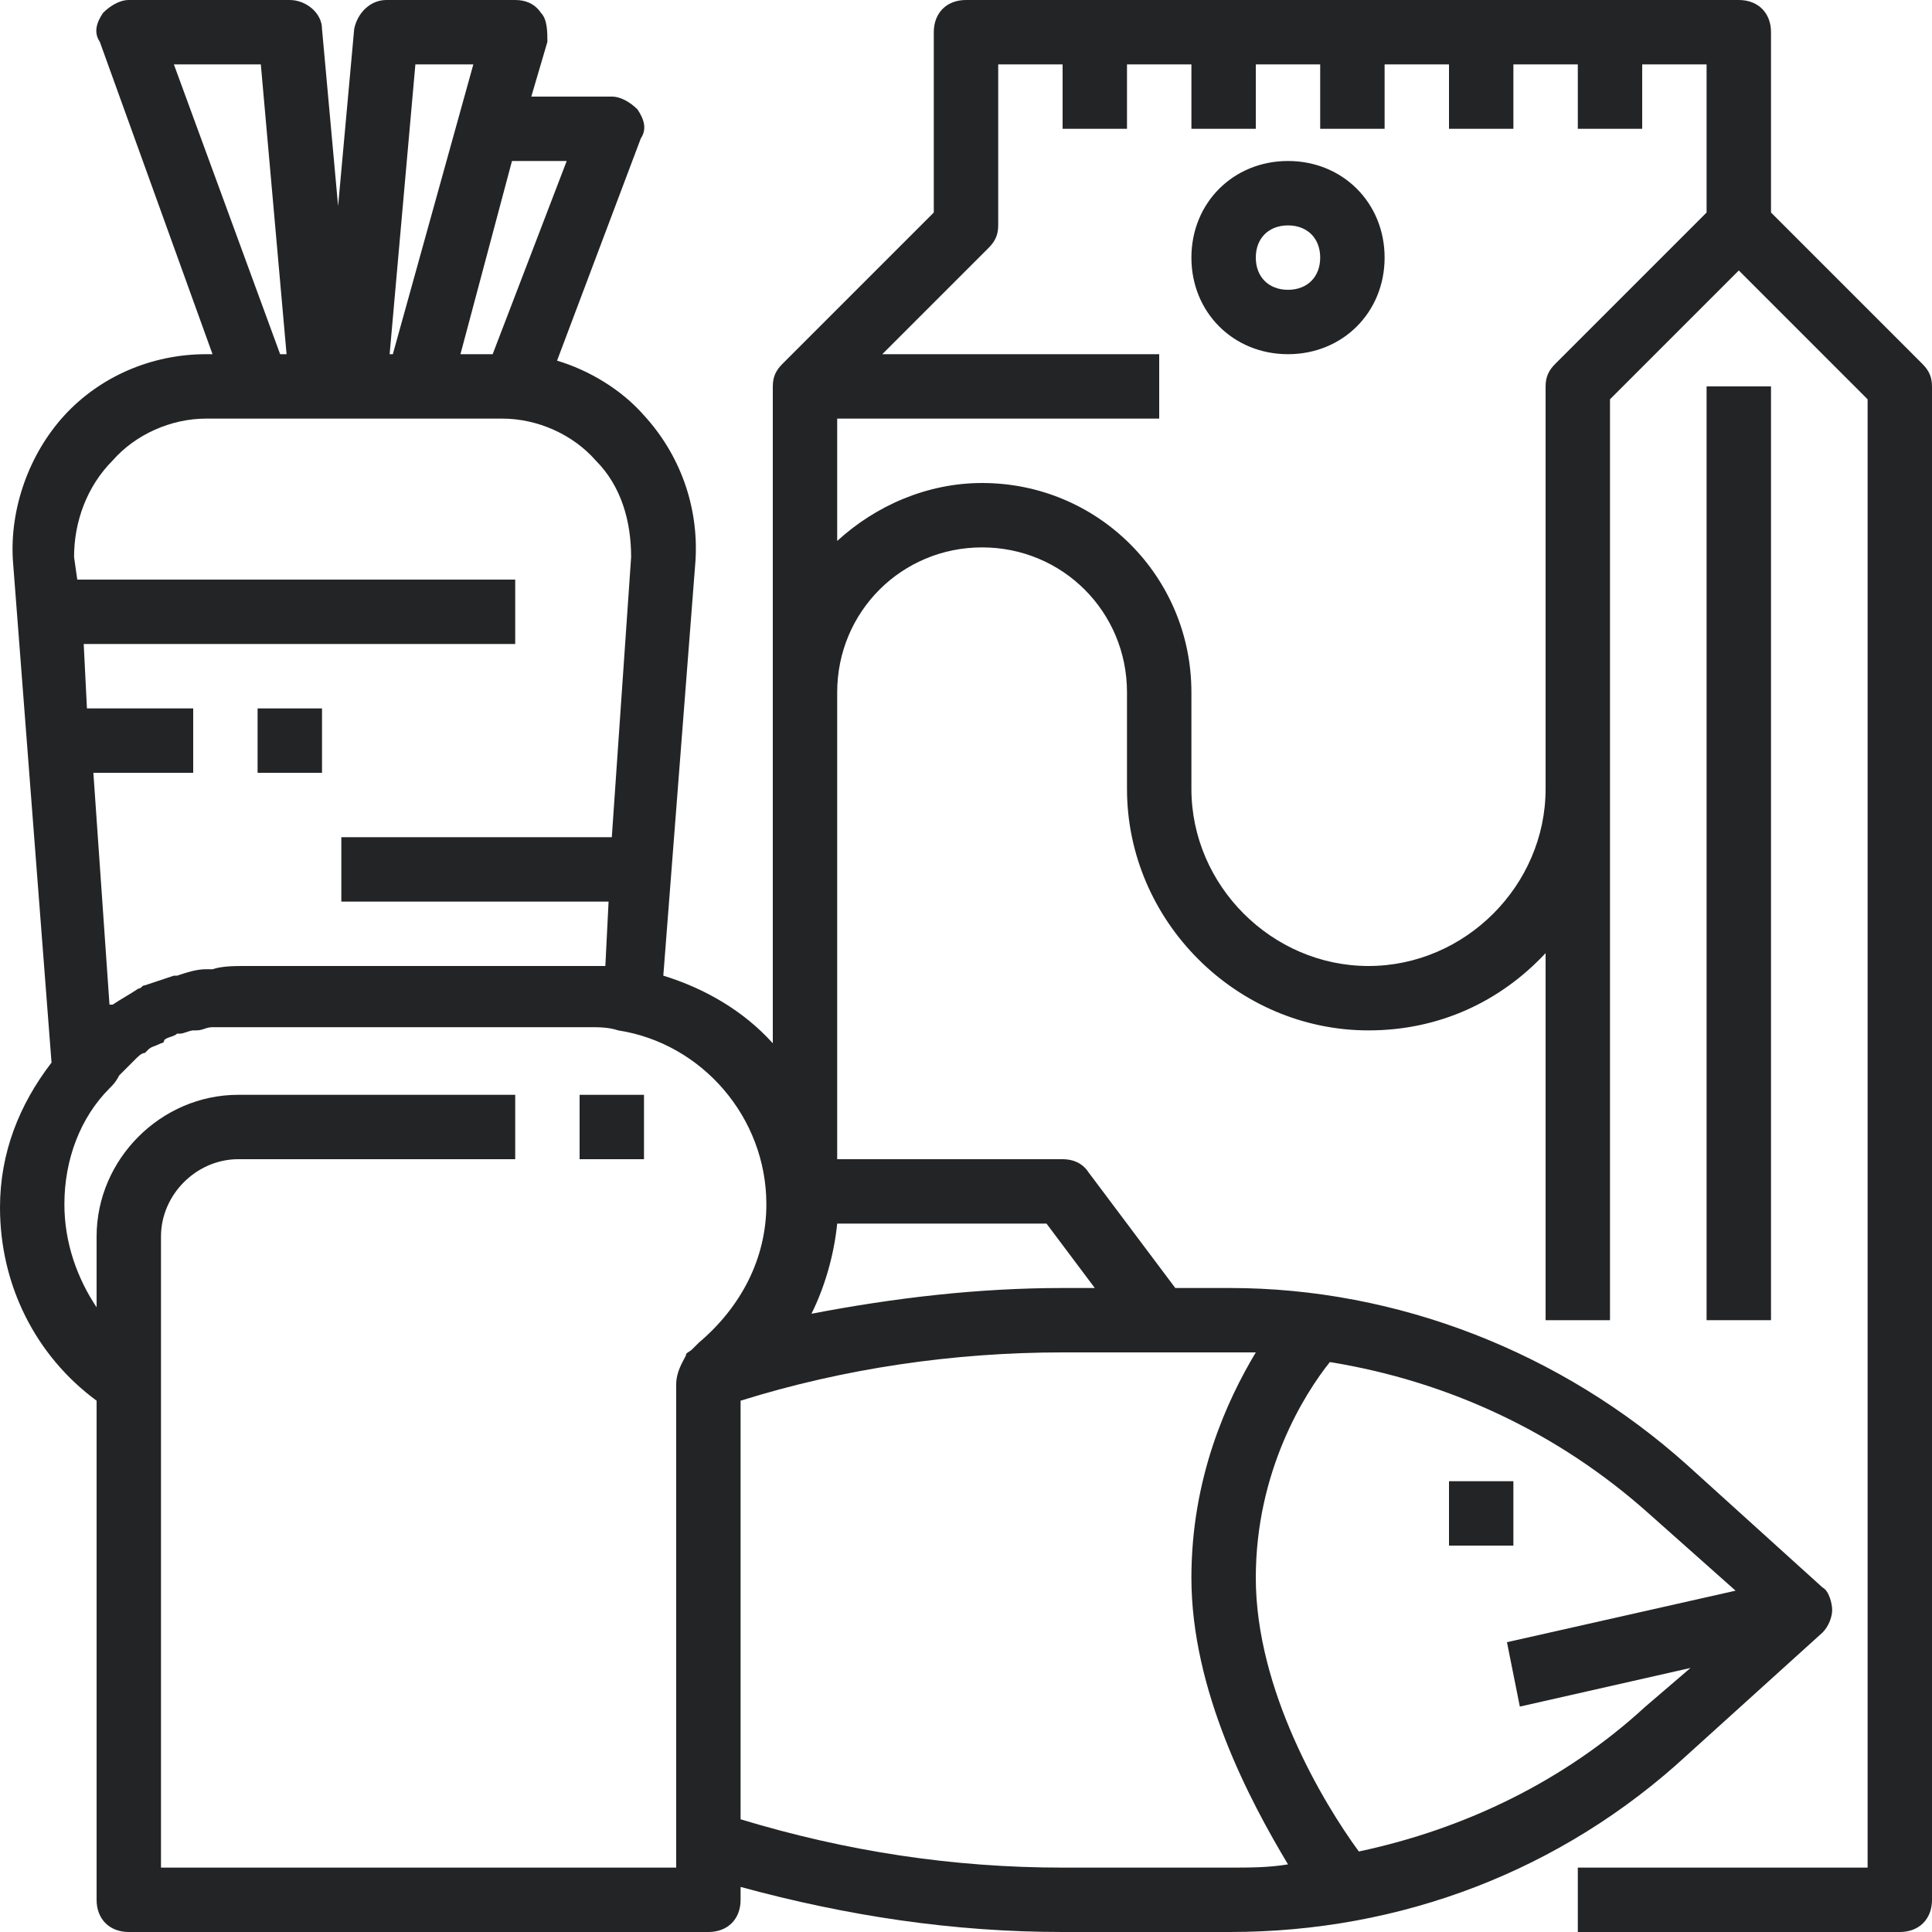 <svg width="100" height="100" viewBox="0 0 100 100" fill="none" xmlns="http://www.w3.org/2000/svg">
<path d="M91.667 20H88.333V68.333H91.667V20Z" fill="#222426"/>
<path d="M91.667 11V1.667C91.667 0.667 91 0 90 0H50C49 0 48.333 0.667 48.333 1.667V11L40.5 18.833C40.167 19.167 40 19.5 40 20V35.833V36.667V54C38.5 52.333 36.5 51.167 34.333 50.5L36 29C36.167 26.167 35.167 23.5 33.333 21.5C32.167 20.167 30.5 19.167 28.833 18.667L33.167 7.167C33.5 6.667 33.333 6.167 33 5.667C32.667 5.333 32.167 5 31.667 5H27.5L28.333 2.167C28.333 1.667 28.333 1 28 0.667C27.667 0.167 27.167 0 26.667 0H20C19.167 0 18.5 0.667 18.333 1.5L17.5 10.667L16.667 1.5C16.667 0.667 15.833 0 15 0H6.667C6.167 0 5.667 0.333 5.333 0.667C5 1.167 4.833 1.667 5.167 2.167L11 18.333H10.667C7.833 18.333 5.167 19.5 3.333 21.5C1.5 23.5 0.5 26.333 0.667 29L2.667 55C1 57.167 0 59.667 0 62.5C0 66.5 1.833 70.167 5 72.5V98.333C5 99.333 5.667 100 6.667 100H36.667C37.667 100 38.333 99.333 38.333 98.333V97.667C43.833 99.167 49.333 100 55 100H63.667C72.5 100 80.833 96.833 87.333 90.833L94.333 84.5C94.667 84.167 94.833 83.667 94.833 83.333C94.833 83 94.667 82.333 94.333 82.167L87.333 75.833C80.833 70 72.333 66.667 63.667 66.667H60.833L56.333 60.667C56 60.167 55.5 60 55 60H43.333V36.667V35.833C43.333 31.667 46.667 28.333 50.833 28.333C55 28.333 58.333 31.667 58.333 35.833V40.833C58.333 47.667 64 53.333 70.833 53.333C74.5 53.333 77.667 51.833 80 49.333V68.333H83.333V40.833V36.667V20.667L90 14L96.667 20.667V96.667H81.667V100H98.333C99.333 100 100 99.333 100 98.333V20C100 19.5 99.833 19.167 99.5 18.833L91.667 11ZM29.333 8.333L25.5 18.333H23.833L26.5 8.333H29.333ZM24.5 3.333L20.333 18.333H20.167L21.5 3.333H24.5ZM9 3.333H13.5L14.833 18.333H14.5L9 3.333ZM5.833 23.833C7 22.5 8.833 21.667 10.667 21.667H13.333H18.333H21.667H26C27.833 21.667 29.667 22.5 30.833 23.833C32.167 25.167 32.667 27 32.667 28.833L31.667 43.333H17.667V46.667H31.5L31.333 50C31.167 50 31.167 50 31 50H12.667C12.167 50 11.5 50 11 50.167C10.833 50.167 10.667 50.167 10.667 50.167C10.167 50.167 9.667 50.333 9.167 50.5H9C8.5 50.667 8 50.833 7.5 51C7.333 51 7.333 51.167 7.167 51.167C6.667 51.5 6.333 51.667 5.833 52H5.667L4.833 40H10V36.667H4.5L4.333 33.333H26.667V30H4L3.833 28.833C3.833 27 4.5 25.167 5.833 23.833ZM35 96.667H8.333V71.667V64C8.333 61.833 10.167 60 12.333 60H26.667V56.667H12.333C8.333 56.667 5 60 5 64V67.667C4 66.167 3.333 64.333 3.333 62.333C3.333 60 4.167 57.833 5.667 56.333C5.833 56.167 6 56 6.167 55.667L6.333 55.5C6.5 55.333 6.667 55.167 6.833 55L7 54.833C7.167 54.667 7.333 54.5 7.5 54.5L7.667 54.333C7.833 54.167 8 54.167 8.333 54C8.333 54 8.5 54 8.5 53.833C8.667 53.667 9 53.667 9.167 53.5H9.333C9.5 53.5 9.833 53.333 10 53.333H10.167C10.5 53.333 10.667 53.167 11 53.167H11.167C11.5 53.167 11.833 53.167 12.167 53.167H30.5C31 53.167 31.5 53.167 32 53.333C36.333 54 39.667 57.833 39.667 62.333C39.667 65.167 38.333 67.667 36.167 69.5C36 69.667 36 69.667 35.833 69.833C35.667 70 35.5 70 35.5 70.167C35.333 70.5 35 71 35 71.667V95.5V96.667ZM89.833 82.333L78 85L78.667 88.333L87.5 86.333L85.167 88.333C81 92.167 75.833 94.667 70.333 95.833C68.5 93.333 65 87.5 65 81.667C65 76.167 67.5 72.167 68.833 70.5C75 71.5 80.667 74.167 85.333 78.333L89.833 82.333ZM65 70C63.5 72.5 61.667 76.5 61.667 81.667C61.667 87.5 64.667 93.167 66.667 96.5C65.667 96.667 64.667 96.667 63.667 96.667H55C49.333 96.667 43.833 95.833 38.333 94.167V72.5C43.667 70.833 49.333 70 55 70H63.667C64.167 70 64.5 70 65 70ZM56.667 66.667H55C50.667 66.667 46.333 67.167 42 68C42.667 66.667 43.167 65 43.333 63.333H54.167L56.667 66.667ZM80.5 18.833C80.167 19.167 80 19.5 80 20V36.667V40.833C80 45.833 75.833 50 70.833 50C65.833 50 61.667 45.833 61.667 40.833V35.833C61.667 29.833 56.833 25 50.833 25C48 25 45.333 26.167 43.333 28V21.667H60V18.333H45.667L51.167 12.833C51.5 12.5 51.667 12.167 51.667 11.667V3.333H55V6.667H58.333V3.333H61.667V6.667H65V3.333H68.333V6.667H71.667V3.333H75V6.667H78.333V3.333H81.667V6.667H85V3.333H88.333V11L80.5 18.833Z" fill="#222426"/>
<path d="M33.333 56.667H30V60H33.333V56.667Z" fill="#222426"/>
<path d="M78.333 76.667H75V80H78.333V76.667Z" fill="#222426"/>
<path d="M66.667 8.333C63.833 8.333 61.667 10.5 61.667 13.333C61.667 16.167 63.833 18.333 66.667 18.333C69.5 18.333 71.667 16.167 71.667 13.333C71.667 10.5 69.5 8.333 66.667 8.333ZM66.667 15C65.667 15 65 14.333 65 13.333C65 12.333 65.667 11.667 66.667 11.667C67.667 11.667 68.333 12.333 68.333 13.333C68.333 14.333 67.667 15 66.667 15Z" fill="#222426"/>
<path d="M16.667 36.667H13.333V40H16.667V36.667Z" fill="#222426"/>
</svg>
